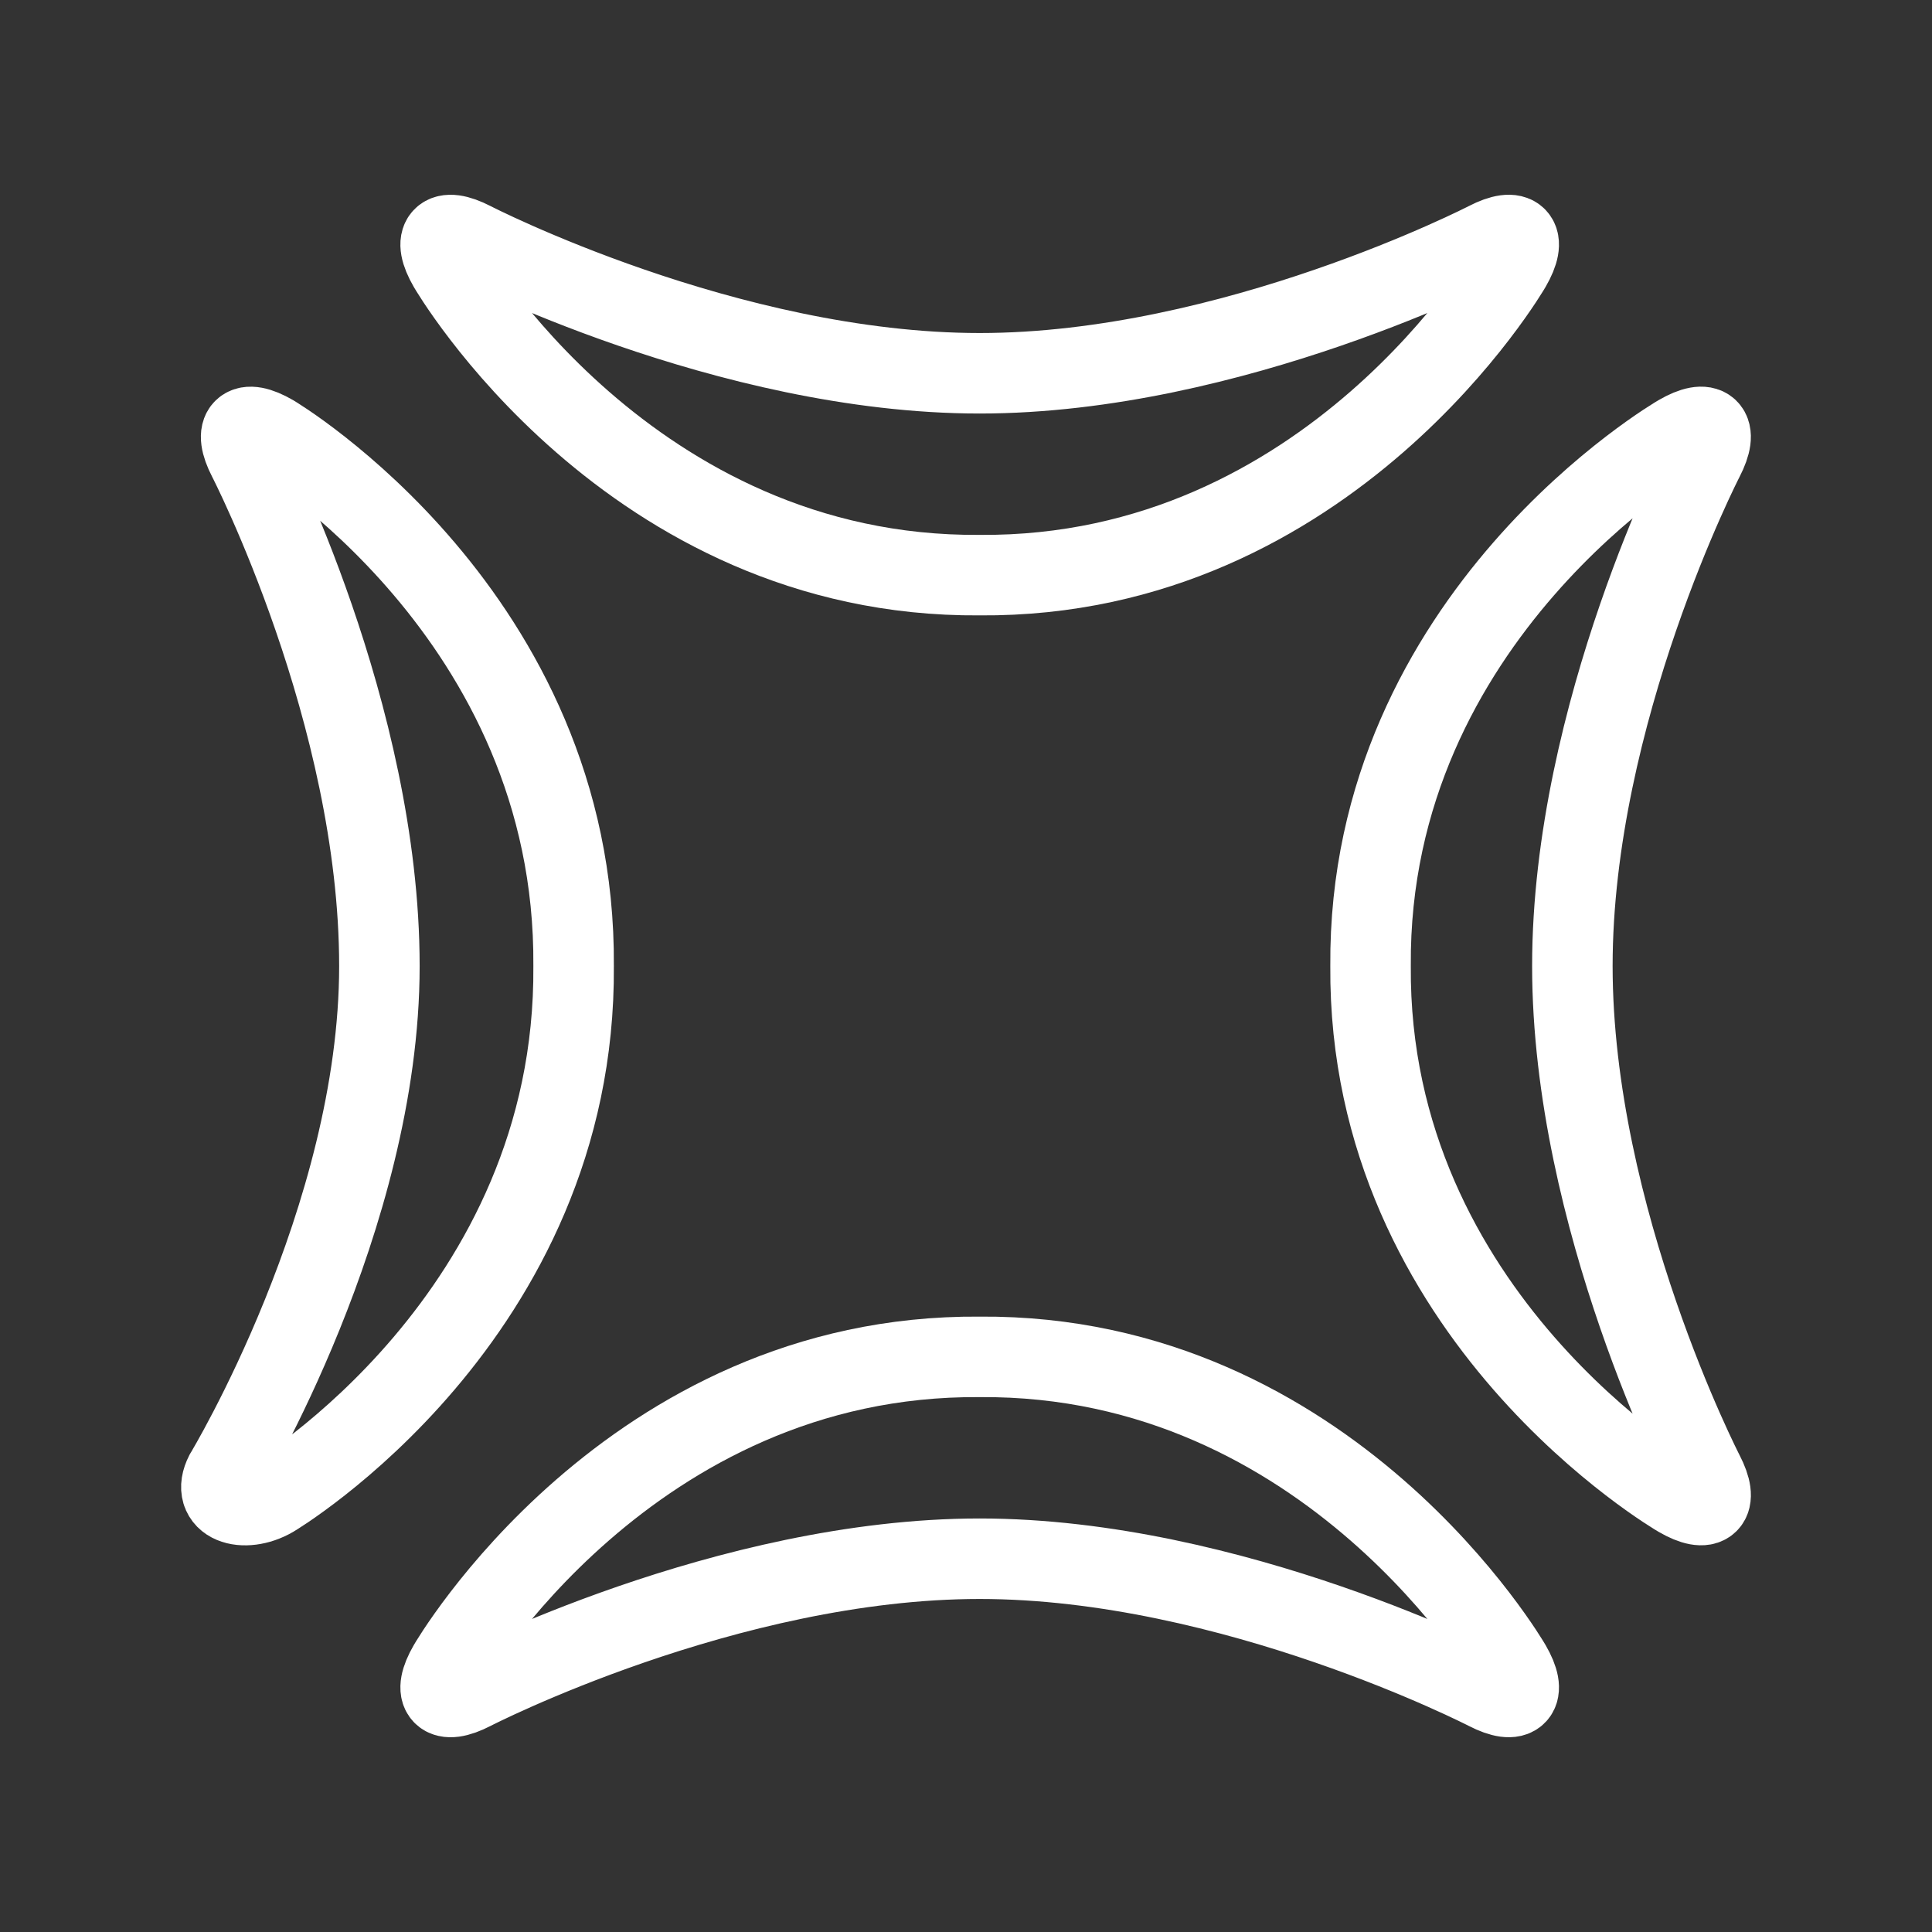 <?xml version="1.0" encoding="UTF-8"?><svg id="b" xmlns="http://www.w3.org/2000/svg" viewBox="0 0 48 48"><rect x="0" y="0" width="48" height="48" fill="#333333" stroke="none"/><defs><style>.g{stroke-width:2px;fill:none;stroke:#fff;stroke-linecap:round;stroke-linejoin:round;}</style></defs><path id="c" class="g" d="m24.34,9.274c-6.275,0-12.608-3.264-12.608-3.264-.74-.381-1.004-.104-.587.616,0,0,4.475,7.729,13.195,7.663,8.72.067,13.195-7.663,13.195-7.663.417-.72.153-.998-.587-.616,0,0-6.333,3.264-12.608,3.264"/><path id="d" class="g" d="m24.34,38.726c6.275,0,12.608,3.264,12.608,3.264.74.381,1.004.104.587-.616,0,0-4.475-7.73-13.195-7.663-8.72-.067-13.195,7.663-13.195,7.663-.417.72-.153.998.587.616,0,0,6.333-3.264,12.608-3.264"/><path id="e" class="g" d="m39.065,24c0-6.276,3.264-12.609,3.264-12.609.381-.74.104-1.004-.616-.587,0,0-7.729,4.475-7.662,13.195-.067,8.721,7.662,13.196,7.662,13.196.72.417.998.153.616-.587,0-0-3.264-6.333-3.264-12.609"/><path id="f" class="g" d="m5.594,36.609c-.381.74.464,1.004,1.184.587,0,0,7.54-4.475,7.473-13.196.067-8.721-7.473-13.195-7.473-13.195-.72-.417-.998-.153-.616.587,0,0,3.264,6.333,3.264,12.609s-3.832,12.608-3.832,12.609h0"/></svg>